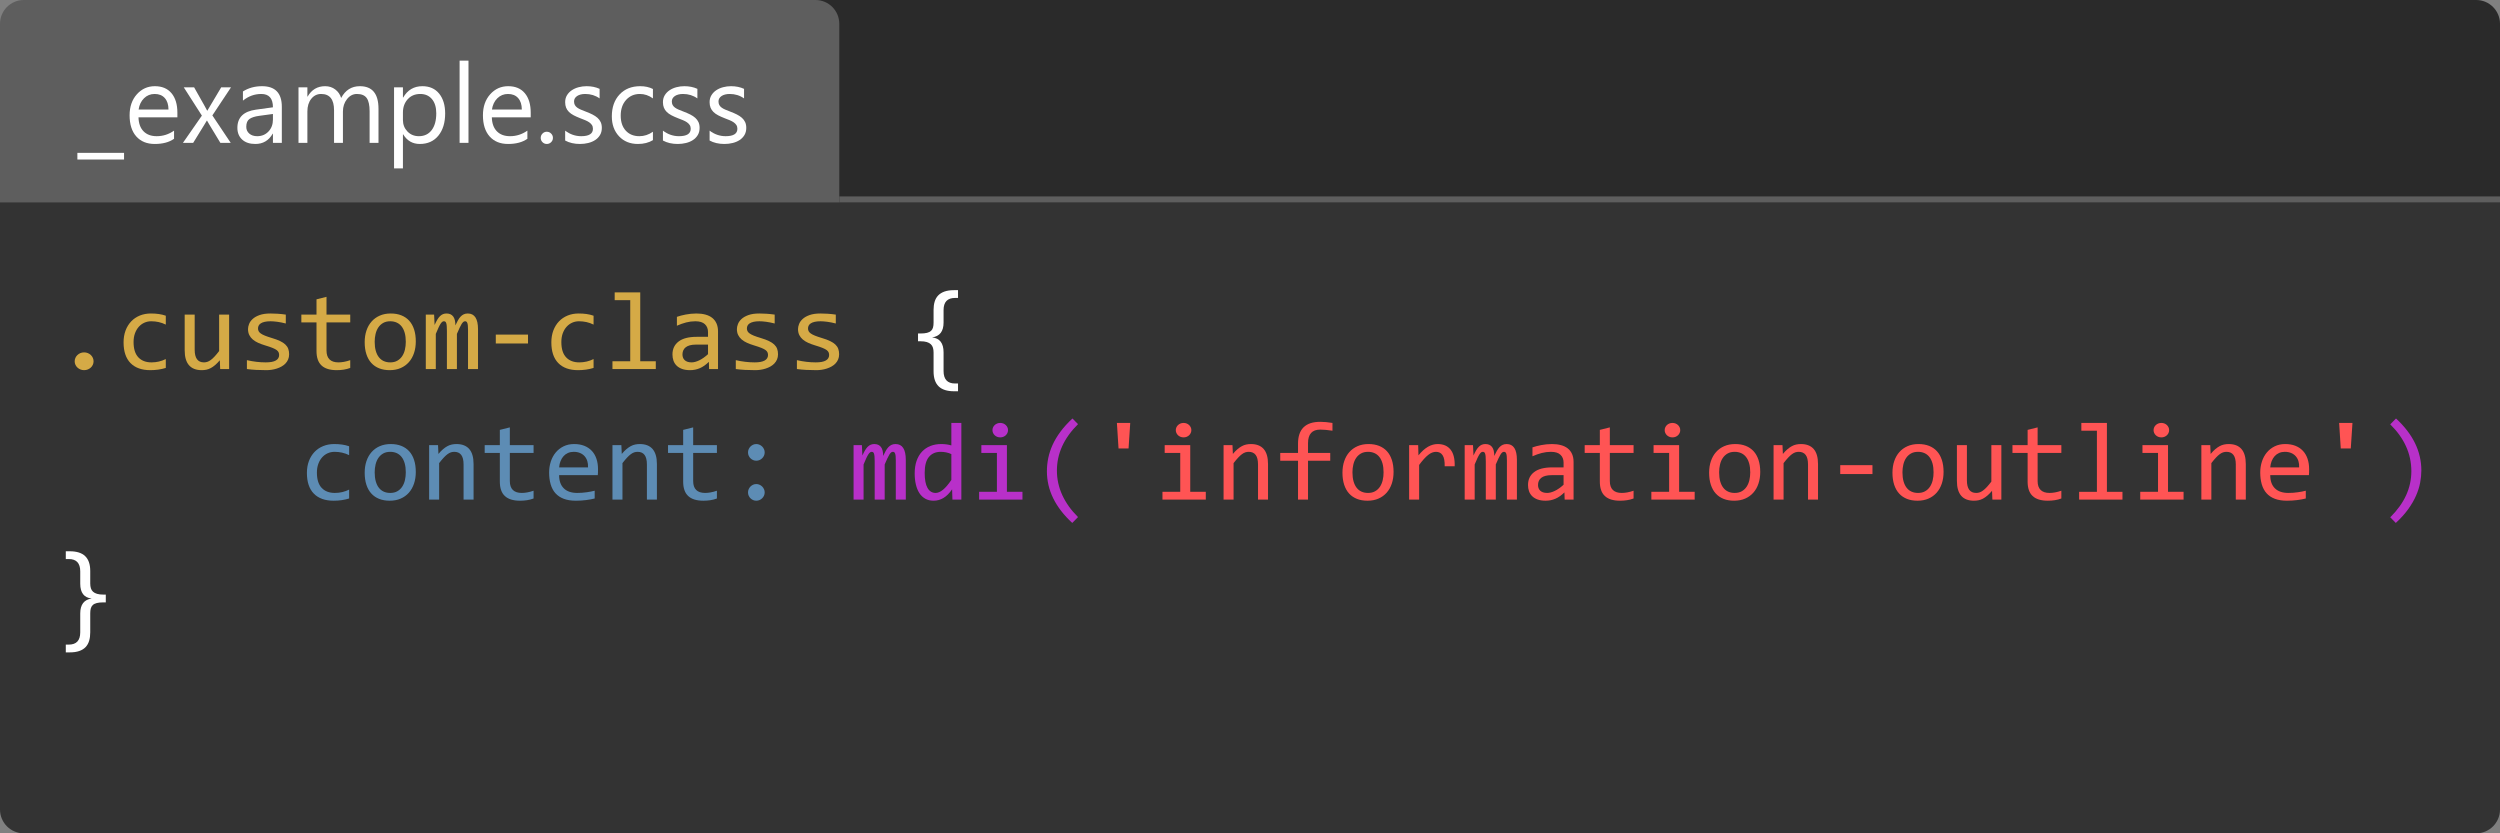﻿<?xml version="1.0" encoding="utf-8"?>
<!DOCTYPE svg PUBLIC "-//W3C//DTD SVG 1.1//EN" "http://www.w3.org/Graphics/SVG/1.1/DTD/svg11.dtd">
<svg xmlns="http://www.w3.org/2000/svg" xmlns:xlink="http://www.w3.org/1999/xlink" version="1.1" baseProfile="full" width="420" height="140" viewBox="0 0 420.00 140.00" enable-background="new 0 0 420.00 140.00" xml:space="preserve">
	<rect x="0" y="0" width="420.00" height="140.00" fill="#808080" stroke="none"/>
	<path fill="#2A2A2A" fill-opacity="1" stroke-width="0.2" stroke-linejoin="round" d="M 416,1.52588e-005C 418.209,1.52588e-005 420,1.791 420,4L 420,36L 132,36L 132,1.52588e-005L 416,1.52588e-005 Z "/>
	<path fill="#5E5E5E" fill-opacity="1" stroke-width="0.2" stroke-linejoin="round" d="M 4,-1.52588e-005L 137,1.52588e-005C 139.209,1.52588e-005 141,1.791 141,4L 141,40L 0,40L 0,4C 0,1.791 1.791,-1.52588e-005 4,-1.52588e-005 Z "/>
	<path fill="#333333" fill-opacity="1" stroke-width="0.2" stroke-linejoin="round" d="M 420,136C 420,138.209 418.209,140 416,140L 4,140C 1.791,140 0,138.209 0,136L 0,34L 420,34L 420,136 Z "/>
	<g>
		<path fill="#D5AA46" fill-opacity="1" stroke-width="0.2" stroke-linejoin="round" d="M 14.133,59.2C 14.349,59.2 14.554,59.239 14.749,59.317C 14.943,59.394 15.112,59.502 15.256,59.639C 15.4,59.776 15.513,59.936 15.596,60.119C 15.679,60.301 15.72,60.498 15.72,60.708C 15.72,60.91 15.679,61.101 15.596,61.281C 15.513,61.461 15.4,61.618 15.256,61.752C 15.112,61.886 14.943,61.992 14.749,62.07C 14.554,62.148 14.349,62.187 14.133,62.187C 13.91,62.187 13.703,62.148 13.512,62.07C 13.322,61.992 13.154,61.886 13.01,61.752C 12.867,61.618 12.753,61.461 12.671,61.281C 12.588,61.101 12.547,60.91 12.547,60.708C 12.547,60.498 12.588,60.301 12.671,60.119C 12.753,59.936 12.867,59.776 13.01,59.639C 13.154,59.502 13.322,59.394 13.512,59.317C 13.703,59.239 13.91,59.2 14.133,59.2 Z "/>
		<path fill="#D5AA46" fill-opacity="1" stroke-width="0.2" stroke-linejoin="round" d="M 27.853,61.813C 27.443,61.94 27.022,62.033 26.589,62.095C 26.156,62.156 25.71,62.187 25.249,62.187C 23.81,62.187 22.702,61.79 21.925,60.997C 21.148,60.203 20.76,59.044 20.76,57.52C 20.76,56.787 20.872,56.122 21.095,55.526C 21.319,54.931 21.634,54.42 22.039,53.995C 22.444,53.57 22.928,53.243 23.49,53.012C 24.052,52.782 24.672,52.667 25.351,52.667C 25.821,52.667 26.262,52.696 26.674,52.754C 27.085,52.812 27.478,52.908 27.853,53.04L 27.853,54.533C 27.462,54.339 27.064,54.197 26.657,54.108C 26.251,54.018 25.832,53.973 25.4,53.973C 24.996,53.973 24.615,54.053 24.257,54.212C 23.899,54.372 23.585,54.602 23.315,54.904C 23.045,55.205 22.831,55.572 22.675,56.003C 22.518,56.435 22.44,56.923 22.44,57.468C 22.44,58.609 22.706,59.463 23.239,60.03C 23.772,60.597 24.51,60.88 25.453,60.88C 25.881,60.88 26.294,60.833 26.694,60.74C 27.093,60.647 27.48,60.507 27.853,60.32L 27.853,61.813 Z "/>
		<path fill="#D5AA46" fill-opacity="1" stroke-width="0.2" stroke-linejoin="round" d="M 38.493,62L 36.988,62L 36.93,60.524C 36.656,60.845 36.395,61.111 36.148,61.323C 35.901,61.535 35.656,61.706 35.412,61.835C 35.168,61.965 34.922,62.055 34.674,62.108C 34.426,62.16 34.165,62.187 33.891,62.187C 32.946,62.187 32.232,61.91 31.75,61.355C 31.268,60.801 31.027,59.964 31.027,58.844L 31.027,52.853L 32.707,52.853L 32.707,58.757C 32.707,60.172 33.226,60.88 34.264,60.88C 34.455,60.88 34.641,60.851 34.823,60.792C 35.005,60.734 35.196,60.633 35.396,60.489C 35.596,60.345 35.811,60.151 36.04,59.906C 36.27,59.661 36.528,59.351 36.813,58.975L 36.813,52.853L 38.493,52.853L 38.493,62 Z "/>
		<path fill="#D5AA46" fill-opacity="1" stroke-width="0.2" stroke-linejoin="round" d="M 48.573,59.515C 48.573,59.838 48.518,60.127 48.408,60.384C 48.299,60.641 48.149,60.868 47.959,61.067C 47.77,61.265 47.55,61.434 47.299,61.574C 47.048,61.714 46.78,61.83 46.495,61.921C 46.21,62.013 45.918,62.08 45.619,62.123C 45.319,62.165 45.026,62.187 44.738,62.187C 44.114,62.187 43.54,62.172 43.017,62.143C 42.494,62.114 41.982,62.066 41.48,62L 41.48,60.507C 42.015,60.629 42.547,60.722 43.077,60.785C 43.607,60.848 44.133,60.88 44.656,60.88C 45.416,60.88 45.979,60.773 46.345,60.559C 46.711,60.345 46.893,60.04 46.893,59.643C 46.893,59.478 46.865,59.33 46.807,59.199C 46.75,59.067 46.646,58.942 46.497,58.824C 46.347,58.705 46.114,58.582 45.798,58.453C 45.482,58.325 45.051,58.178 44.505,58.013C 44.096,57.89 43.719,57.751 43.374,57.596C 43.029,57.44 42.73,57.256 42.477,57.043C 42.225,56.83 42.026,56.58 41.883,56.294C 41.739,56.007 41.667,55.668 41.667,55.277C 41.667,55.02 41.726,54.739 41.845,54.434C 41.963,54.129 42.166,53.845 42.453,53.583C 42.739,53.32 43.127,53.102 43.615,52.928C 44.103,52.754 44.713,52.667 45.444,52.667C 45.803,52.667 46.203,52.681 46.641,52.709C 47.08,52.737 47.537,52.785 48.013,52.853L 48.013,54.347C 47.519,54.218 47.051,54.124 46.608,54.064C 46.164,54.004 45.779,53.973 45.453,53.973C 45.062,53.973 44.732,54.004 44.464,54.067C 44.195,54.129 43.978,54.214 43.812,54.323C 43.646,54.432 43.526,54.56 43.455,54.705C 43.383,54.851 43.347,55.008 43.347,55.175C 43.347,55.34 43.378,55.49 43.441,55.624C 43.505,55.758 43.621,55.888 43.791,56.012C 43.962,56.136 44.199,56.261 44.505,56.387C 44.81,56.512 45.209,56.648 45.7,56.794C 46.233,56.953 46.682,57.12 47.047,57.294C 47.411,57.468 47.707,57.662 47.935,57.876C 48.162,58.09 48.325,58.331 48.425,58.599C 48.524,58.867 48.573,59.173 48.573,59.515 Z "/>
		<path fill="#D5AA46" fill-opacity="1" stroke-width="0.2" stroke-linejoin="round" d="M 58.84,61.813C 58.484,61.947 58.116,62.043 57.735,62.101C 57.353,62.158 56.967,62.187 56.574,62.187C 55.43,62.187 54.578,61.924 54.016,61.399C 53.454,60.874 53.173,60.069 53.173,58.984L 53.173,54.16L 50.627,54.16L 50.627,52.853L 53.173,52.853L 53.173,50.287L 54.853,49.867L 54.853,52.853L 58.84,52.853L 58.84,54.16L 54.853,54.16L 54.853,58.888C 54.853,59.555 55.023,60.054 55.362,60.384C 55.701,60.715 56.2,60.88 56.86,60.88C 57.144,60.88 57.453,60.85 57.788,60.79C 58.124,60.729 58.474,60.635 58.84,60.507L 58.84,61.813 Z "/>
		<path fill="#D5AA46" fill-opacity="1" stroke-width="0.2" stroke-linejoin="round" d="M 69.853,57.354C 69.853,58.067 69.753,58.722 69.553,59.317C 69.353,59.912 69.064,60.421 68.687,60.845C 68.309,61.269 67.85,61.599 67.31,61.834C 66.769,62.069 66.156,62.187 65.47,62.187C 64.812,62.187 64.224,62.085 63.705,61.88C 63.186,61.676 62.745,61.376 62.384,60.979C 62.022,60.583 61.745,60.091 61.554,59.505C 61.362,58.919 61.267,58.244 61.267,57.482C 61.267,56.769 61.367,56.117 61.567,55.528C 61.767,54.939 62.056,54.432 62.433,54.008C 62.81,53.584 63.269,53.255 63.81,53.02C 64.35,52.784 64.964,52.667 65.65,52.667C 66.308,52.667 66.896,52.769 67.415,52.973C 67.934,53.177 68.375,53.476 68.736,53.87C 69.098,54.264 69.374,54.754 69.566,55.34C 69.758,55.926 69.853,56.597 69.853,57.354 Z M 68.173,57.421C 68.173,56.847 68.113,56.346 67.991,55.916C 67.87,55.486 67.695,55.127 67.469,54.84C 67.242,54.552 66.967,54.336 66.644,54.191C 66.32,54.046 65.959,53.973 65.56,53.973C 65.095,53.973 64.698,54.068 64.368,54.256C 64.039,54.445 63.769,54.697 63.558,55.012C 63.347,55.327 63.192,55.693 63.094,56.11C 62.996,56.527 62.947,56.964 62.947,57.421C 62.947,57.996 63.007,58.501 63.129,58.933C 63.251,59.366 63.425,59.726 63.651,60.014C 63.878,60.301 64.151,60.518 64.472,60.663C 64.793,60.808 65.156,60.88 65.56,60.88C 66.025,60.88 66.422,60.786 66.751,60.597C 67.081,60.408 67.351,60.157 67.562,59.842C 67.773,59.527 67.928,59.161 68.026,58.743C 68.124,58.327 68.173,57.886 68.173,57.421 Z "/>
		<path fill="#D5AA46" fill-opacity="1" stroke-width="0.2" stroke-linejoin="round" d="M 78.627,62L 78.627,55.403C 78.627,55.115 78.617,54.879 78.599,54.697C 78.581,54.514 78.551,54.369 78.511,54.262C 78.472,54.155 78.421,54.08 78.36,54.038C 78.299,53.995 78.222,53.973 78.131,53.973C 78.026,53.973 77.928,54.01 77.838,54.083C 77.747,54.156 77.65,54.275 77.546,54.44C 77.442,54.605 77.328,54.824 77.203,55.095C 77.079,55.366 76.931,55.7 76.76,56.097L 76.76,62L 75.08,62L 75.08,55.575C 75.08,55.24 75.071,54.969 75.052,54.761C 75.034,54.553 75.005,54.391 74.965,54.275C 74.925,54.16 74.873,54.08 74.809,54.038C 74.745,53.995 74.667,53.973 74.575,53.973C 74.48,53.973 74.39,54.004 74.304,54.065C 74.219,54.127 74.123,54.236 74.018,54.395C 73.913,54.553 73.797,54.77 73.67,55.044C 73.542,55.318 73.39,55.669 73.213,56.097L 73.213,62L 71.533,62L 71.533,52.853L 72.93,52.853L 73.015,54.595C 73.171,54.245 73.322,53.947 73.47,53.701C 73.618,53.455 73.77,53.256 73.927,53.106C 74.083,52.955 74.25,52.844 74.427,52.773C 74.604,52.702 74.801,52.667 75.019,52.667C 75.505,52.667 75.874,52.83 76.127,53.155C 76.38,53.481 76.506,53.985 76.506,54.667C 76.652,54.349 76.794,54.065 76.933,53.816C 77.073,53.567 77.222,53.358 77.383,53.189C 77.543,53.02 77.721,52.89 77.915,52.801C 78.109,52.711 78.334,52.667 78.589,52.667C 79.734,52.667 80.307,53.552 80.307,55.324L 80.307,62L 78.627,62 Z "/>
		<rect x="83.293" y="56.213" fill="#D5AA46" fill-opacity="1" stroke-width="0.2" stroke-linejoin="round" width="5.413" height="1.493"/>
		<path fill="#D5AA46" fill-opacity="1" stroke-width="0.2" stroke-linejoin="round" d="M 99.72,61.813C 99.31,61.94 98.888,62.033 98.456,62.095C 98.023,62.156 97.576,62.187 97.115,62.187C 95.677,62.187 94.569,61.79 93.792,60.997C 93.015,60.203 92.627,59.044 92.627,57.52C 92.627,56.787 92.739,56.122 92.962,55.526C 93.186,54.931 93.5,54.42 93.906,53.995C 94.311,53.57 94.795,53.243 95.357,53.012C 95.919,52.782 96.539,52.667 97.218,52.667C 97.688,52.667 98.129,52.696 98.54,52.754C 98.951,52.812 99.345,52.908 99.72,53.04L 99.72,54.533C 99.329,54.339 98.93,54.197 98.524,54.108C 98.118,54.018 97.699,53.973 97.267,53.973C 96.863,53.973 96.481,54.053 96.124,54.212C 95.766,54.372 95.452,54.602 95.182,54.904C 94.911,55.205 94.698,55.572 94.541,56.003C 94.385,56.435 94.307,56.923 94.307,57.468C 94.307,58.609 94.573,59.463 95.106,60.03C 95.639,60.597 96.376,60.88 97.32,60.88C 97.747,60.88 98.161,60.833 98.561,60.74C 98.96,60.647 99.347,60.507 99.72,60.32L 99.72,61.813 Z "/>
		<path fill="#D5AA46" fill-opacity="1" stroke-width="0.2" stroke-linejoin="round" d="M 105.88,50.427L 103.267,50.427L 103.267,49.12L 107.56,49.12L 107.56,60.693L 110.173,60.693L 110.173,62L 102.893,62L 102.893,60.693L 105.88,60.693L 105.88,50.427 Z "/>
		<path fill="#D5AA46" fill-opacity="1" stroke-width="0.2" stroke-linejoin="round" d="M 119.127,62L 119.09,60.787C 118.59,61.281 118.082,61.637 117.566,61.857C 117.049,62.077 116.507,62.187 115.94,62.187C 115.415,62.187 114.966,62.119 114.594,61.984C 114.221,61.849 113.914,61.663 113.673,61.427C 113.432,61.191 113.255,60.913 113.142,60.593C 113.03,60.273 112.973,59.926 112.973,59.553C 112.973,58.625 113.317,57.899 114.003,57.374C 114.689,56.849 115.703,56.587 117.045,56.587L 118.947,56.587L 118.947,55.776C 118.947,55.231 118.772,54.795 118.423,54.466C 118.074,54.138 117.541,53.973 116.823,53.973C 116.304,53.973 115.792,54.038 115.286,54.167C 114.781,54.297 114.259,54.481 113.72,54.72L 113.72,53.227C 113.924,53.157 114.152,53.088 114.402,53.021C 114.653,52.954 114.918,52.894 115.196,52.842C 115.474,52.789 115.765,52.747 116.068,52.715C 116.371,52.683 116.677,52.667 116.987,52.667C 117.551,52.667 118.059,52.727 118.511,52.849C 118.963,52.971 119.345,53.156 119.657,53.406C 119.969,53.656 120.209,53.969 120.376,54.347C 120.543,54.724 120.627,55.168 120.627,55.68L 120.627,62L 119.127,62 Z M 118.947,57.893L 116.922,57.893C 116.526,57.893 116.184,57.933 115.897,58.011C 115.61,58.09 115.376,58.202 115.193,58.347C 115.01,58.492 114.875,58.665 114.786,58.867C 114.698,59.07 114.653,59.297 114.653,59.55C 114.653,59.725 114.681,59.892 114.735,60.052C 114.789,60.211 114.878,60.353 115,60.477C 115.123,60.602 115.282,60.7 115.477,60.772C 115.673,60.844 115.91,60.88 116.19,60.88C 116.558,60.88 116.978,60.77 117.45,60.549C 117.923,60.328 118.422,59.98 118.947,59.503L 118.947,57.893 Z "/>
		<path fill="#D5AA46" fill-opacity="1" stroke-width="0.2" stroke-linejoin="round" d="M 130.707,59.515C 130.707,59.838 130.652,60.127 130.542,60.384C 130.432,60.641 130.282,60.868 130.093,61.067C 129.903,61.265 129.683,61.434 129.432,61.574C 129.181,61.714 128.913,61.83 128.629,61.921C 128.344,62.013 128.052,62.08 127.752,62.123C 127.453,62.165 127.159,62.187 126.871,62.187C 126.247,62.187 125.673,62.172 125.15,62.143C 124.627,62.114 124.115,62.066 123.613,62L 123.613,60.507C 124.148,60.629 124.68,60.722 125.21,60.785C 125.74,60.848 126.267,60.88 126.79,60.88C 127.55,60.88 128.113,60.773 128.478,60.559C 128.844,60.345 129.027,60.04 129.027,59.643C 129.027,59.478 128.998,59.33 128.941,59.199C 128.883,59.067 128.78,58.942 128.63,58.824C 128.48,58.705 128.247,58.582 127.931,58.453C 127.615,58.325 127.184,58.178 126.638,58.013C 126.23,57.89 125.853,57.751 125.508,57.596C 125.163,57.44 124.864,57.256 124.611,57.043C 124.358,56.83 124.16,56.58 124.016,56.294C 123.872,56.007 123.8,55.668 123.8,55.277C 123.8,55.02 123.859,54.739 123.978,54.434C 124.097,54.129 124.299,53.845 124.586,53.583C 124.873,53.32 125.26,53.102 125.748,52.928C 126.236,52.754 126.846,52.667 127.577,52.667C 127.937,52.667 128.336,52.681 128.774,52.709C 129.213,52.737 129.67,52.785 130.147,52.853L 130.147,54.347C 129.653,54.218 129.184,54.124 128.741,54.064C 128.297,54.004 127.912,53.973 127.586,53.973C 127.195,53.973 126.865,54.004 126.597,54.067C 126.329,54.129 126.111,54.214 125.945,54.323C 125.779,54.432 125.66,54.56 125.588,54.705C 125.516,54.851 125.48,55.008 125.48,55.175C 125.48,55.34 125.512,55.49 125.575,55.624C 125.638,55.758 125.755,55.888 125.925,56.012C 126.095,56.136 126.333,56.261 126.638,56.387C 126.943,56.512 127.342,56.648 127.834,56.794C 128.367,56.953 128.815,57.12 129.18,57.294C 129.544,57.468 129.84,57.662 130.068,57.876C 130.295,58.09 130.459,58.331 130.558,58.599C 130.657,58.867 130.707,59.173 130.707,59.515 Z "/>
		<path fill="#D5AA46" fill-opacity="1" stroke-width="0.2" stroke-linejoin="round" d="M 140.973,59.515C 140.973,59.838 140.918,60.127 140.809,60.384C 140.699,60.641 140.549,60.868 140.359,61.067C 140.17,61.265 139.95,61.434 139.699,61.574C 139.448,61.714 139.18,61.83 138.895,61.921C 138.61,62.013 138.318,62.08 138.019,62.123C 137.719,62.165 137.426,62.187 137.138,62.187C 136.514,62.187 135.94,62.172 135.417,62.143C 134.894,62.114 134.382,62.066 133.88,62L 133.88,60.507C 134.415,60.629 134.947,60.722 135.477,60.785C 136.007,60.848 136.533,60.88 137.056,60.88C 137.817,60.88 138.379,60.773 138.745,60.559C 139.111,60.345 139.293,60.04 139.293,59.643C 139.293,59.478 139.265,59.33 139.207,59.199C 139.15,59.067 139.046,58.942 138.897,58.824C 138.747,58.705 138.514,58.582 138.198,58.453C 137.882,58.325 137.451,58.178 136.905,58.013C 136.496,57.89 136.119,57.751 135.774,57.596C 135.429,57.44 135.13,57.256 134.877,57.043C 134.625,56.83 134.426,56.58 134.282,56.294C 134.139,56.007 134.067,55.668 134.067,55.277C 134.067,55.02 134.126,54.739 134.245,54.434C 134.363,54.129 134.566,53.845 134.853,53.583C 135.139,53.32 135.527,53.102 136.015,52.928C 136.503,52.754 137.113,52.667 137.844,52.667C 138.203,52.667 138.603,52.681 139.041,52.709C 139.479,52.737 139.937,52.785 140.413,52.853L 140.413,54.347C 139.919,54.218 139.451,54.124 139.007,54.064C 138.564,54.004 138.179,53.973 137.852,53.973C 137.462,53.973 137.132,54.004 136.864,54.067C 136.595,54.129 136.378,54.214 136.212,54.323C 136.046,54.432 135.926,54.56 135.855,54.705C 135.783,54.851 135.747,55.008 135.747,55.175C 135.747,55.34 135.778,55.49 135.841,55.624C 135.905,55.758 136.021,55.888 136.191,56.012C 136.362,56.136 136.599,56.261 136.905,56.387C 137.21,56.512 137.608,56.648 138.1,56.794C 138.633,56.953 139.082,57.12 139.446,57.294C 139.811,57.468 140.107,57.662 140.335,57.876C 140.562,58.09 140.725,58.331 140.825,58.599C 140.924,58.867 140.973,59.173 140.973,59.515 Z "/>
		<path fill="#FFFFFF" fill-opacity="1" stroke-width="0.2" stroke-linejoin="round" d="M 160.947,65.733L 160.279,65.733C 159.118,65.733 158.255,65.457 157.689,64.903C 157.123,64.35 156.84,63.511 156.84,62.385L 156.84,59.232C 156.84,58.933 156.806,58.665 156.738,58.43C 156.67,58.195 156.55,57.996 156.379,57.834C 156.208,57.671 155.981,57.547 155.697,57.462C 155.413,57.376 155.057,57.333 154.629,57.333L 154.227,57.333L 154.227,56.027L 154.629,56.027C 155.082,56.027 155.452,55.99 155.739,55.917C 156.026,55.844 156.25,55.734 156.411,55.586C 156.573,55.438 156.684,55.25 156.747,55.02C 156.809,54.791 156.84,54.519 156.84,54.204L 156.84,52.057C 156.84,51.548 156.9,51.089 157.021,50.682C 157.141,50.275 157.338,49.927 157.611,49.641C 157.885,49.354 158.239,49.133 158.676,48.978C 159.113,48.824 159.647,48.747 160.279,48.747L 160.947,48.747L 160.947,50.053L 160.454,50.053C 159.165,50.053 158.52,50.732 158.52,52.089L 158.52,54.198C 158.52,55.67 157.878,56.499 156.595,56.686C 157.878,56.814 158.52,57.651 158.52,59.197L 158.52,62.33C 158.52,63.728 159.164,64.427 160.451,64.427L 160.947,64.427L 160.947,65.733 Z "/>
		<path fill="#5D8CB4" fill-opacity="1" stroke-width="0.2" stroke-linejoin="round" d="M 58.653,83.747C 58.243,83.873 57.822,83.967 57.389,84.028C 56.956,84.089 56.51,84.12 56.049,84.12C 54.61,84.12 53.502,83.723 52.725,82.93C 51.948,82.137 51.56,80.978 51.56,79.453C 51.56,78.72 51.672,78.056 51.895,77.46C 52.119,76.864 52.434,76.353 52.839,75.928C 53.244,75.504 53.728,75.176 54.29,74.946C 54.852,74.715 55.472,74.6 56.151,74.6C 56.621,74.6 57.062,74.629 57.474,74.688C 57.885,74.746 58.278,74.841 58.653,74.973L 58.653,76.467C 58.263,76.272 57.864,76.13 57.458,76.041C 57.051,75.951 56.632,75.907 56.2,75.907C 55.796,75.907 55.415,75.986 55.057,76.146C 54.699,76.305 54.385,76.536 54.115,76.837C 53.845,77.138 53.631,77.505 53.475,77.937C 53.318,78.368 53.24,78.856 53.24,79.401C 53.24,80.542 53.506,81.396 54.039,81.963C 54.572,82.53 55.31,82.813 56.253,82.813C 56.681,82.813 57.094,82.767 57.494,82.673C 57.894,82.58 58.28,82.44 58.653,82.253L 58.653,83.747 Z "/>
		<path fill="#5D8CB4" fill-opacity="1" stroke-width="0.2" stroke-linejoin="round" d="M 69.853,79.287C 69.853,80.001 69.753,80.655 69.553,81.25C 69.353,81.845 69.064,82.354 68.687,82.778C 68.309,83.202 67.85,83.532 67.31,83.767C 66.769,84.002 66.156,84.12 65.47,84.12C 64.812,84.12 64.224,84.018 63.705,83.814C 63.186,83.61 62.745,83.309 62.384,82.912C 62.022,82.516 61.745,82.024 61.554,81.438C 61.362,80.852 61.267,80.178 61.267,79.415C 61.267,78.702 61.367,78.05 61.567,77.461C 61.767,76.872 62.056,76.366 62.433,75.942C 62.81,75.518 63.269,75.188 63.81,74.953C 64.35,74.718 64.964,74.6 65.65,74.6C 66.308,74.6 66.896,74.702 67.415,74.906C 67.934,75.11 68.375,75.409 68.736,75.803C 69.098,76.197 69.374,76.687 69.566,77.273C 69.757,77.859 69.853,78.531 69.853,79.287 Z M 68.173,79.354C 68.173,78.781 68.112,78.279 67.991,77.849C 67.87,77.419 67.695,77.061 67.469,76.773C 67.242,76.485 66.967,76.269 66.644,76.124C 66.32,75.979 65.959,75.907 65.56,75.907C 65.095,75.907 64.698,76.001 64.368,76.19C 64.039,76.378 63.769,76.63 63.558,76.945C 63.347,77.26 63.192,77.626 63.094,78.043C 62.996,78.46 62.947,78.897 62.947,79.354C 62.947,79.93 63.007,80.434 63.129,80.867C 63.251,81.299 63.425,81.659 63.651,81.947C 63.877,82.235 64.151,82.451 64.472,82.596C 64.793,82.741 65.156,82.813 65.56,82.813C 66.025,82.813 66.422,82.719 66.751,82.53C 67.081,82.342 67.351,82.09 67.562,81.775C 67.773,81.46 67.928,81.094 68.026,80.677C 68.124,80.26 68.173,79.819 68.173,79.354 Z "/>
		<path fill="#5D8CB4" fill-opacity="1" stroke-width="0.2" stroke-linejoin="round" d="M 72.093,74.787L 73.59,74.787L 73.657,76.263C 73.925,75.942 74.184,75.675 74.434,75.463C 74.684,75.251 74.929,75.081 75.17,74.951C 75.412,74.822 75.657,74.731 75.908,74.679C 76.159,74.626 76.419,74.6 76.687,74.6C 77.632,74.6 78.347,74.879 78.832,75.436C 79.317,75.993 79.56,76.831 79.56,77.951L 79.56,83.933L 77.88,83.933L 77.88,78.033C 77.88,77.31 77.749,76.774 77.486,76.427C 77.224,76.08 76.833,75.907 76.314,75.907C 76.123,75.907 75.937,75.936 75.755,75.994C 75.573,76.052 75.384,76.154 75.186,76.297C 74.989,76.441 74.776,76.636 74.546,76.882C 74.317,77.128 74.059,77.435 73.773,77.802L 73.773,83.933L 72.093,83.933L 72.093,74.787 Z "/>
		<path fill="#5D8CB4" fill-opacity="1" stroke-width="0.2" stroke-linejoin="round" d="M 89.64,83.747C 89.284,83.881 88.916,83.977 88.535,84.034C 88.153,84.091 87.766,84.12 87.374,84.12C 86.23,84.12 85.378,83.858 84.816,83.332C 84.254,82.808 83.973,82.002 83.973,80.918L 83.973,76.093L 81.427,76.093L 81.427,74.787L 83.973,74.787L 83.973,72.22L 85.653,71.8L 85.653,74.787L 89.64,74.787L 89.64,76.093L 85.653,76.093L 85.653,80.821C 85.653,81.488 85.823,81.987 86.162,82.317C 86.501,82.648 87,82.813 87.66,82.813C 87.943,82.813 88.253,82.783 88.588,82.723C 88.924,82.663 89.274,82.568 89.64,82.44L 89.64,83.747 Z "/>
		<path fill="#5D8CB4" fill-opacity="1" stroke-width="0.2" stroke-linejoin="round" d="M 100.467,78.838C 100.467,79.061 100.464,79.249 100.458,79.401C 100.452,79.552 100.442,79.694 100.429,79.827L 93.933,79.827C 93.933,80.787 94.195,81.525 94.718,82.04C 95.241,82.556 95.994,82.813 96.978,82.813C 97.247,82.813 97.514,82.803 97.782,82.783C 98.049,82.762 98.307,82.735 98.556,82.7C 98.805,82.665 99.044,82.626 99.272,82.583C 99.501,82.54 99.712,82.493 99.907,82.44L 99.907,83.747C 99.473,83.858 98.984,83.947 98.438,84.016C 97.893,84.085 97.327,84.12 96.742,84.12C 95.957,84.12 95.28,84.013 94.713,83.799C 94.147,83.585 93.682,83.276 93.319,82.87C 92.957,82.465 92.688,81.968 92.514,81.378C 92.34,80.789 92.253,80.122 92.253,79.377C 92.253,78.732 92.347,78.12 92.535,77.543C 92.722,76.965 92.996,76.459 93.356,76.023C 93.716,75.588 94.156,75.242 94.678,74.985C 95.201,74.728 95.793,74.6 96.456,74.6C 97.102,74.6 97.673,74.7 98.171,74.899C 98.669,75.098 99.088,75.381 99.43,75.748C 99.771,76.114 100.029,76.559 100.204,77.082C 100.379,77.605 100.467,78.19 100.467,78.838 Z M 98.787,78.52C 98.806,78.135 98.767,77.783 98.668,77.464C 98.57,77.145 98.418,76.871 98.212,76.64C 98.006,76.41 97.75,76.23 97.444,76.101C 97.137,75.971 96.782,75.907 96.377,75.907C 96.029,75.907 95.711,75.97 95.422,76.096C 95.133,76.223 94.885,76.401 94.677,76.632C 94.469,76.862 94.301,77.138 94.172,77.46C 94.044,77.782 93.964,78.135 93.933,78.52L 98.787,78.52 Z "/>
		<path fill="#5D8CB4" fill-opacity="1" stroke-width="0.2" stroke-linejoin="round" d="M 102.893,74.787L 104.39,74.787L 104.457,76.263C 104.725,75.942 104.984,75.675 105.234,75.463C 105.484,75.251 105.729,75.081 105.97,74.951C 106.211,74.822 106.457,74.731 106.708,74.679C 106.959,74.626 107.219,74.6 107.487,74.6C 108.432,74.6 109.147,74.879 109.632,75.436C 110.117,75.993 110.36,76.831 110.36,77.951L 110.36,83.933L 108.68,83.933L 108.68,78.033C 108.68,77.31 108.549,76.774 108.286,76.427C 108.024,76.08 107.633,75.907 107.114,75.907C 106.923,75.907 106.737,75.936 106.555,75.994C 106.373,76.052 106.184,76.154 105.986,76.297C 105.789,76.441 105.576,76.636 105.346,76.882C 105.117,77.128 104.859,77.435 104.573,77.802L 104.573,83.933L 102.893,83.933L 102.893,74.787 Z "/>
		<path fill="#5D8CB4" fill-opacity="1" stroke-width="0.2" stroke-linejoin="round" d="M 120.44,83.747C 120.084,83.881 119.716,83.977 119.335,84.034C 118.953,84.091 118.566,84.12 118.174,84.12C 117.03,84.12 116.178,83.858 115.616,83.332C 115.054,82.808 114.773,82.002 114.773,80.918L 114.773,76.093L 112.227,76.093L 112.227,74.787L 114.773,74.787L 114.773,72.22L 116.453,71.8L 116.453,74.787L 120.44,74.787L 120.44,76.093L 116.453,76.093L 116.453,80.821C 116.453,81.488 116.623,81.987 116.962,82.317C 117.301,82.648 117.8,82.813 118.46,82.813C 118.743,82.813 119.053,82.783 119.388,82.723C 119.724,82.663 120.074,82.568 120.44,82.44L 120.44,83.747 Z "/>
		<path fill="#5D8CB4" fill-opacity="1" stroke-width="0.2" stroke-linejoin="round" d="M 127.061,74.6C 127.249,74.6 127.429,74.638 127.599,74.714C 127.769,74.79 127.918,74.892 128.047,75.02C 128.175,75.148 128.277,75.298 128.353,75.468C 128.429,75.638 128.467,75.817 128.467,76.006C 128.467,76.2 128.429,76.381 128.353,76.548C 128.277,76.716 128.175,76.863 128.047,76.99C 127.918,77.118 127.769,77.218 127.599,77.291C 127.429,77.364 127.249,77.4 127.061,77.4C 126.866,77.4 126.686,77.364 126.518,77.291C 126.351,77.218 126.204,77.118 126.076,76.99C 125.949,76.863 125.849,76.716 125.776,76.548C 125.703,76.381 125.667,76.2 125.667,76.006C 125.667,75.817 125.703,75.638 125.776,75.468C 125.849,75.298 125.949,75.148 126.076,75.02C 126.204,74.892 126.351,74.79 126.518,74.714C 126.686,74.638 126.866,74.6 127.061,74.6 Z M 127.061,81.32C 127.249,81.32 127.429,81.358 127.599,81.434C 127.769,81.51 127.918,81.612 128.047,81.74C 128.175,81.868 128.277,82.018 128.353,82.188C 128.429,82.358 128.467,82.537 128.467,82.726C 128.467,82.92 128.429,83.101 128.353,83.268C 128.277,83.436 128.175,83.583 128.047,83.71C 127.918,83.838 127.769,83.938 127.599,84.011C 127.429,84.084 127.249,84.12 127.061,84.12C 126.866,84.12 126.686,84.084 126.518,84.011C 126.351,83.938 126.204,83.838 126.076,83.71C 125.949,83.583 125.849,83.436 125.776,83.268C 125.703,83.101 125.667,82.92 125.667,82.726C 125.667,82.537 125.703,82.358 125.776,82.188C 125.849,82.018 125.949,81.868 126.076,81.74C 126.204,81.612 126.351,81.51 126.518,81.434C 126.686,81.358 126.866,81.32 127.061,81.32 Z "/>
		<path fill="#B830C9" fill-opacity="1" stroke-width="0.2" stroke-linejoin="round" d="M 150.493,83.933L 150.493,77.336C 150.493,77.048 150.484,76.813 150.466,76.63C 150.447,76.447 150.418,76.302 150.378,76.195C 150.338,76.088 150.288,76.014 150.226,75.971C 150.165,75.928 150.089,75.907 149.997,75.907C 149.892,75.907 149.795,75.943 149.704,76.016C 149.614,76.089 149.517,76.208 149.413,76.373C 149.309,76.539 149.194,76.757 149.07,77.028C 148.945,77.299 148.798,77.633 148.627,78.03L 148.627,83.933L 146.947,83.933L 146.947,77.508C 146.947,77.174 146.937,76.902 146.919,76.694C 146.9,76.486 146.871,76.324 146.831,76.209C 146.792,76.093 146.74,76.014 146.675,75.971C 146.611,75.928 146.533,75.907 146.442,75.907C 146.347,75.907 146.256,75.937 146.171,75.999C 146.085,76.06 145.99,76.17 145.885,76.328C 145.78,76.487 145.664,76.703 145.536,76.977C 145.409,77.251 145.257,77.602 145.08,78.03L 145.08,83.933L 143.4,83.933L 143.4,74.787L 144.797,74.787L 144.882,76.528C 145.037,76.178 145.189,75.88 145.337,75.634C 145.484,75.388 145.637,75.19 145.793,75.039C 145.95,74.888 146.116,74.777 146.293,74.707C 146.47,74.635 146.668,74.6 146.885,74.6C 147.371,74.6 147.741,74.763 147.994,75.088C 148.246,75.414 148.373,75.918 148.373,76.601C 148.519,76.282 148.661,75.998 148.8,75.749C 148.939,75.5 149.089,75.291 149.249,75.122C 149.41,74.953 149.587,74.824 149.782,74.734C 149.976,74.645 150.201,74.6 150.455,74.6C 151.601,74.6 152.173,75.486 152.173,77.257L 152.173,83.933L 150.493,83.933 Z "/>
		<path fill="#B830C9" fill-opacity="1" stroke-width="0.2" stroke-linejoin="round" d="M 153.667,79.526C 153.667,78.741 153.773,78.043 153.985,77.432C 154.196,76.822 154.498,76.306 154.89,75.885C 155.282,75.464 155.752,75.144 156.3,74.927C 156.849,74.709 157.46,74.6 158.135,74.6C 158.425,74.6 158.711,74.618 158.994,74.655C 159.277,74.692 159.554,74.751 159.827,74.83L 159.827,71.053L 161.507,71.053L 161.507,83.933L 160.01,83.933L 159.955,82.204C 159.512,82.855 159.032,83.337 158.516,83.65C 157.999,83.963 157.441,84.12 156.84,84.12C 156.317,84.12 155.856,84.01 155.457,83.789C 155.059,83.568 154.728,83.257 154.464,82.854C 154.201,82.452 154.002,81.968 153.868,81.403C 153.734,80.838 153.667,80.213 153.667,79.526 Z M 155.347,79.448C 155.347,80.579 155.507,81.423 155.826,81.979C 156.146,82.535 156.6,82.813 157.187,82.813C 157.582,82.813 157.999,82.63 158.44,82.263C 158.88,81.897 159.342,81.353 159.827,80.632L 159.827,76.289C 159.57,76.164 159.286,76.07 158.975,76.004C 158.664,75.939 158.356,75.907 158.05,75.907C 157.199,75.907 156.535,76.192 156.06,76.764C 155.584,77.336 155.347,78.23 155.347,79.448 Z "/>
		<path fill="#B830C9" fill-opacity="1" stroke-width="0.2" stroke-linejoin="round" d="M 167.48,76.093L 164.867,76.093L 164.867,74.787L 169.16,74.787L 169.16,82.627L 171.773,82.627L 171.773,83.933L 164.493,83.933L 164.493,82.627L 167.48,82.627L 167.48,76.093 Z M 168.04,71.053C 168.225,71.053 168.396,71.084 168.555,71.147C 168.713,71.209 168.851,71.296 168.969,71.408C 169.087,71.519 169.179,71.648 169.246,71.793C 169.313,71.938 169.347,72.096 169.347,72.267C 169.347,72.432 169.313,72.588 169.246,72.736C 169.179,72.884 169.087,73.014 168.969,73.126C 168.851,73.237 168.713,73.324 168.555,73.387C 168.396,73.449 168.225,73.48 168.04,73.48C 167.855,73.48 167.684,73.449 167.525,73.387C 167.367,73.324 167.229,73.237 167.111,73.126C 166.993,73.014 166.901,72.884 166.834,72.736C 166.767,72.588 166.733,72.432 166.733,72.267C 166.733,72.096 166.767,71.938 166.834,71.793C 166.901,71.648 166.993,71.519 167.111,71.408C 167.229,71.296 167.367,71.209 167.525,71.147C 167.684,71.084 167.855,71.053 168.04,71.053 Z "/>
		<path fill="#B830C9" fill-opacity="1" stroke-width="0.2" stroke-linejoin="round" d="M 180.138,87.853C 177.299,85.236 175.88,82.344 175.88,79.176C 175.88,78.435 175.955,77.696 176.106,76.957C 176.257,76.218 176.5,75.478 176.835,74.737C 177.171,73.996 177.614,73.255 178.165,72.513C 178.716,71.771 179.386,71.036 180.173,70.307L 181.107,71.255C 178.742,73.602 177.56,76.202 177.56,79.057C 177.56,80.478 177.858,81.844 178.455,83.156C 179.052,84.468 179.936,85.706 181.107,86.87L 180.138,87.853 Z "/>
		<path fill="#FF5454" fill-opacity="1" stroke-width="0.2" stroke-linejoin="round" d="M 189.88,71.053L 189.597,75.347L 187.914,75.347L 187.64,71.053L 189.88,71.053 Z "/>
		<path fill="#FF5454" fill-opacity="1" stroke-width="0.2" stroke-linejoin="round" d="M 198.28,76.093L 195.667,76.093L 195.667,74.787L 199.96,74.787L 199.96,82.627L 202.573,82.627L 202.573,83.933L 195.293,83.933L 195.293,82.627L 198.28,82.627L 198.28,76.093 Z M 198.84,71.053C 199.025,71.053 199.196,71.084 199.355,71.147C 199.513,71.209 199.651,71.296 199.769,71.408C 199.886,71.519 199.979,71.648 200.046,71.793C 200.113,71.938 200.147,72.096 200.147,72.267C 200.147,72.432 200.113,72.588 200.046,72.736C 199.979,72.884 199.886,73.014 199.769,73.126C 199.651,73.237 199.513,73.324 199.355,73.387C 199.196,73.449 199.025,73.48 198.84,73.48C 198.655,73.48 198.484,73.449 198.325,73.387C 198.167,73.324 198.029,73.237 197.911,73.126C 197.793,73.014 197.701,72.884 197.634,72.736C 197.567,72.588 197.533,72.432 197.533,72.267C 197.533,72.096 197.567,71.938 197.634,71.793C 197.701,71.648 197.793,71.519 197.911,71.408C 198.029,71.296 198.167,71.209 198.325,71.147C 198.484,71.084 198.655,71.053 198.84,71.053 Z "/>
		<path fill="#FF5454" fill-opacity="1" stroke-width="0.2" stroke-linejoin="round" d="M 205.56,74.787L 207.056,74.787L 207.123,76.263C 207.392,75.942 207.651,75.675 207.901,75.463C 208.15,75.251 208.396,75.081 208.637,74.951C 208.878,74.822 209.124,74.731 209.375,74.679C 209.626,74.626 209.885,74.6 210.154,74.6C 211.099,74.6 211.814,74.879 212.299,75.436C 212.784,75.993 213.027,76.831 213.027,77.951L 213.027,83.933L 211.347,83.933L 211.347,78.033C 211.347,77.31 211.215,76.774 210.953,76.427C 210.69,76.08 210.299,75.907 209.78,75.907C 209.59,75.907 209.404,75.936 209.222,75.994C 209.04,76.052 208.85,76.154 208.653,76.297C 208.456,76.441 208.242,76.636 208.013,76.882C 207.783,77.128 207.526,77.435 207.24,77.802L 207.24,83.933L 205.56,83.933L 205.56,74.787 Z "/>
		<path fill="#FF5454" fill-opacity="1" stroke-width="0.2" stroke-linejoin="round" d="M 223.853,72.36C 223.056,72.236 222.371,72.173 221.797,72.173C 220.43,72.173 219.747,72.935 219.747,74.457L 219.747,76.093L 223.48,76.093L 223.48,77.4L 219.747,77.4L 219.747,83.933L 218.067,83.933L 218.067,77.4L 215.08,77.4L 215.08,76.093L 218.067,76.093L 218.067,74.547C 218.067,72.094 219.311,70.867 221.8,70.867C 222.418,70.867 223.103,70.929 223.853,71.053L 223.853,72.36 Z "/>
		<path fill="#FF5454" fill-opacity="1" stroke-width="0.2" stroke-linejoin="round" d="M 234.12,79.287C 234.12,80.001 234.02,80.655 233.82,81.25C 233.619,81.845 233.331,82.354 232.953,82.778C 232.576,83.202 232.117,83.532 231.577,83.767C 231.036,84.002 230.423,84.12 229.736,84.12C 229.079,84.12 228.491,84.018 227.972,83.814C 227.452,83.61 227.012,83.309 226.65,82.912C 226.289,82.516 226.012,82.024 225.821,81.438C 225.629,80.852 225.533,80.178 225.533,79.415C 225.533,78.702 225.633,78.05 225.834,77.461C 226.034,76.872 226.323,76.366 226.7,75.942C 227.077,75.518 227.536,75.188 228.077,74.953C 228.617,74.718 229.231,74.6 229.917,74.6C 230.574,74.6 231.162,74.702 231.682,74.906C 232.201,75.11 232.641,75.409 233.003,75.803C 233.365,76.197 233.641,76.687 233.833,77.273C 234.024,77.859 234.12,78.531 234.12,79.287 Z M 232.44,79.354C 232.44,78.781 232.379,78.279 232.258,77.849C 232.136,77.419 231.962,77.061 231.736,76.773C 231.509,76.485 231.234,76.269 230.91,76.124C 230.586,75.979 230.225,75.907 229.827,75.907C 229.362,75.907 228.965,76.001 228.635,76.19C 228.306,76.378 228.035,76.63 227.824,76.945C 227.613,77.26 227.459,77.626 227.361,78.043C 227.262,78.46 227.213,78.897 227.213,79.354C 227.213,79.93 227.274,80.434 227.396,80.867C 227.517,81.299 227.691,81.659 227.918,81.947C 228.144,82.235 228.418,82.451 228.739,82.596C 229.06,82.741 229.422,82.813 229.827,82.813C 230.291,82.813 230.688,82.719 231.018,82.53C 231.348,82.342 231.618,82.09 231.829,81.775C 232.04,81.46 232.194,81.094 232.293,80.677C 232.391,80.26 232.44,79.819 232.44,79.354 Z "/>
		<path fill="#FF5454" fill-opacity="1" stroke-width="0.2" stroke-linejoin="round" d="M 236.733,74.787L 238.253,74.787L 238.3,76.499C 238.846,75.832 239.385,75.349 239.915,75.049C 240.446,74.75 240.982,74.6 241.522,74.6C 242.481,74.6 243.207,74.913 243.701,75.541C 244.195,76.168 244.424,77.099 244.387,78.333L 242.707,78.333C 242.726,77.482 242.61,76.864 242.358,76.481C 242.106,76.098 241.738,75.907 241.254,75.907C 241.042,75.907 240.829,75.947 240.614,76.028C 240.399,76.108 240.178,76.238 239.952,76.416C 239.725,76.594 239.485,76.822 239.23,77.101C 238.975,77.38 238.703,77.717 238.413,78.112L 238.413,83.933L 236.733,83.933L 236.733,74.787 Z "/>
		<path fill="#FF5454" fill-opacity="1" stroke-width="0.2" stroke-linejoin="round" d="M 253.16,83.933L 253.16,77.336C 253.16,77.048 253.151,76.813 253.132,76.63C 253.114,76.447 253.085,76.302 253.045,76.195C 253.005,76.088 252.954,76.014 252.893,75.971C 252.832,75.928 252.756,75.907 252.664,75.907C 252.559,75.907 252.461,75.943 252.371,76.016C 252.281,76.089 252.183,76.208 252.079,76.373C 251.975,76.539 251.861,76.757 251.737,77.028C 251.612,77.299 251.464,77.633 251.293,78.03L 251.293,83.933L 249.613,83.933L 249.613,77.508C 249.613,77.174 249.604,76.902 249.586,76.694C 249.567,76.486 249.538,76.324 249.498,76.209C 249.458,76.093 249.406,76.014 249.342,75.971C 249.278,75.928 249.2,75.907 249.109,75.907C 249.013,75.907 248.923,75.937 248.837,75.999C 248.752,76.06 248.657,76.17 248.552,76.328C 248.447,76.487 248.33,76.703 248.203,76.977C 248.076,77.251 247.924,77.602 247.747,78.03L 247.747,83.933L 246.067,83.933L 246.067,74.787L 247.464,74.787L 247.548,76.528C 247.704,76.178 247.856,75.88 248.003,75.634C 248.151,75.388 248.303,75.19 248.46,75.039C 248.616,74.888 248.783,74.777 248.96,74.707C 249.137,74.635 249.334,74.6 249.552,74.6C 250.038,74.6 250.408,74.763 250.66,75.088C 250.913,75.414 251.04,75.918 251.04,76.601C 251.185,76.282 251.328,75.998 251.467,75.749C 251.606,75.5 251.756,75.291 251.916,75.122C 252.076,74.953 252.254,74.824 252.448,74.734C 252.643,74.645 252.867,74.6 253.122,74.6C 254.267,74.6 254.84,75.486 254.84,77.257L 254.84,83.933L 253.16,83.933 Z "/>
		<path fill="#FF5454" fill-opacity="1" stroke-width="0.2" stroke-linejoin="round" d="M 262.861,83.933L 262.823,82.72C 262.323,83.214 261.815,83.571 261.299,83.79C 260.783,84.01 260.241,84.12 259.673,84.12C 259.148,84.12 258.699,84.052 258.327,83.917C 257.954,83.782 257.648,83.597 257.407,83.36C 257.166,83.124 256.989,82.846 256.876,82.526C 256.763,82.206 256.707,81.86 256.707,81.486C 256.707,80.559 257.05,79.832 257.736,79.308C 258.423,78.782 259.437,78.52 260.778,78.52L 262.68,78.52L 262.68,77.709C 262.68,77.165 262.505,76.728 262.156,76.4C 261.807,76.071 261.274,75.907 260.557,75.907C 260.038,75.907 259.525,75.971 259.02,76.101C 258.514,76.23 257.992,76.414 257.453,76.653L 257.453,75.16C 257.658,75.09 257.885,75.022 258.136,74.954C 258.387,74.887 258.651,74.828 258.929,74.775C 259.207,74.722 259.498,74.68 259.801,74.648C 260.105,74.616 260.411,74.6 260.72,74.6C 261.284,74.6 261.792,74.661 262.244,74.782C 262.696,74.904 263.078,75.09 263.39,75.339C 263.702,75.589 263.942,75.903 264.109,76.28C 264.276,76.657 264.36,77.102 264.36,77.613L 264.36,83.933L 262.861,83.933 Z M 262.68,79.827L 260.656,79.827C 260.259,79.827 259.917,79.866 259.631,79.945C 259.344,80.023 259.109,80.135 258.926,80.28C 258.743,80.425 258.608,80.599 258.519,80.801C 258.431,81.003 258.387,81.231 258.387,81.483C 258.387,81.658 258.414,81.826 258.468,81.985C 258.523,82.144 258.611,82.286 258.734,82.411C 258.856,82.535 259.015,82.633 259.211,82.705C 259.406,82.777 259.644,82.813 259.924,82.813C 260.291,82.813 260.711,82.703 261.184,82.482C 261.656,82.262 262.155,81.913 262.68,81.437L 262.68,79.827 Z "/>
		<path fill="#FF5454" fill-opacity="1" stroke-width="0.2" stroke-linejoin="round" d="M 274.44,83.747C 274.084,83.881 273.716,83.977 273.335,84.034C 272.953,84.091 272.567,84.12 272.174,84.12C 271.03,84.12 270.178,83.858 269.616,83.332C 269.054,82.808 268.773,82.002 268.773,80.918L 268.773,76.093L 266.227,76.093L 266.227,74.787L 268.773,74.787L 268.773,72.22L 270.453,71.8L 270.453,74.787L 274.44,74.787L 274.44,76.093L 270.453,76.093L 270.453,80.821C 270.453,81.488 270.623,81.987 270.962,82.317C 271.301,82.648 271.8,82.813 272.46,82.813C 272.743,82.813 273.053,82.783 273.389,82.723C 273.724,82.663 274.074,82.568 274.44,82.44L 274.44,83.747 Z "/>
		<path fill="#FF5454" fill-opacity="1" stroke-width="0.2" stroke-linejoin="round" d="M 280.413,76.093L 277.8,76.093L 277.8,74.787L 282.093,74.787L 282.093,82.627L 284.707,82.627L 284.707,83.933L 277.427,83.933L 277.427,82.627L 280.413,82.627L 280.413,76.093 Z M 280.973,71.053C 281.158,71.053 281.33,71.084 281.488,71.147C 281.647,71.209 281.785,71.296 281.902,71.408C 282.02,71.519 282.112,71.648 282.179,71.793C 282.246,71.938 282.28,72.096 282.28,72.267C 282.28,72.432 282.246,72.588 282.179,72.736C 282.112,72.884 282.02,73.014 281.902,73.126C 281.785,73.237 281.647,73.324 281.488,73.387C 281.33,73.449 281.158,73.48 280.973,73.48C 280.789,73.48 280.617,73.449 280.459,73.387C 280.3,73.324 280.162,73.237 280.044,73.126C 279.927,73.014 279.834,72.884 279.767,72.736C 279.7,72.588 279.667,72.432 279.667,72.267C 279.667,72.096 279.7,71.938 279.767,71.793C 279.834,71.648 279.927,71.519 280.044,71.408C 280.162,71.296 280.3,71.209 280.459,71.147C 280.617,71.084 280.789,71.053 280.973,71.053 Z "/>
		<path fill="#FF5454" fill-opacity="1" stroke-width="0.2" stroke-linejoin="round" d="M 295.72,79.287C 295.72,80.001 295.62,80.655 295.42,81.25C 295.219,81.845 294.931,82.354 294.553,82.778C 294.176,83.202 293.717,83.532 293.177,83.767C 292.636,84.002 292.023,84.12 291.336,84.12C 290.679,84.12 290.091,84.018 289.572,83.814C 289.053,83.61 288.612,83.309 288.25,82.912C 287.889,82.516 287.612,82.024 287.421,81.438C 287.229,80.852 287.133,80.178 287.133,79.415C 287.133,78.702 287.234,78.05 287.434,77.461C 287.634,76.872 287.923,76.366 288.3,75.942C 288.677,75.518 289.136,75.188 289.677,74.953C 290.217,74.718 290.831,74.6 291.517,74.6C 292.174,74.6 292.763,74.702 293.282,74.906C 293.801,75.11 294.241,75.409 294.603,75.803C 294.965,76.197 295.241,76.687 295.433,77.273C 295.624,77.859 295.72,78.531 295.72,79.287 Z M 294.04,79.354C 294.04,78.781 293.979,78.279 293.858,77.849C 293.736,77.419 293.562,77.061 293.336,76.773C 293.109,76.485 292.834,76.269 292.51,76.124C 292.186,75.979 291.825,75.907 291.427,75.907C 290.962,75.907 290.565,76.001 290.235,76.19C 289.906,76.378 289.635,76.63 289.424,76.945C 289.213,77.26 289.059,77.626 288.961,78.043C 288.862,78.46 288.813,78.897 288.813,79.354C 288.813,79.93 288.874,80.434 288.996,80.867C 289.117,81.299 289.291,81.659 289.518,81.947C 289.744,82.235 290.018,82.451 290.339,82.596C 290.66,82.741 291.022,82.813 291.427,82.813C 291.891,82.813 292.289,82.719 292.618,82.53C 292.948,82.342 293.218,82.09 293.429,81.775C 293.64,81.46 293.795,81.094 293.893,80.677C 293.991,80.26 294.04,79.819 294.04,79.354 Z "/>
		<path fill="#FF5454" fill-opacity="1" stroke-width="0.2" stroke-linejoin="round" d="M 297.96,74.787L 299.456,74.787L 299.523,76.263C 299.792,75.942 300.051,75.675 300.301,75.463C 300.551,75.251 300.796,75.081 301.037,74.951C 301.278,74.822 301.524,74.731 301.775,74.679C 302.026,74.626 302.285,74.6 302.554,74.6C 303.499,74.6 304.214,74.879 304.699,75.436C 305.184,75.993 305.427,76.831 305.427,77.951L 305.427,83.933L 303.747,83.933L 303.747,78.033C 303.747,77.31 303.615,76.774 303.353,76.427C 303.09,76.08 302.7,75.907 302.18,75.907C 301.99,75.907 301.804,75.936 301.622,75.994C 301.44,76.052 301.251,76.154 301.053,76.297C 300.856,76.441 300.642,76.636 300.413,76.882C 300.184,77.128 299.926,77.435 299.64,77.802L 299.64,83.933L 297.96,83.933L 297.96,74.787 Z "/>
		<rect x="309.16" y="78.147" fill="#FF5454" fill-opacity="1" stroke-width="0.2" stroke-linejoin="round" width="5.413" height="1.493"/>
		<path fill="#FF5454" fill-opacity="1" stroke-width="0.2" stroke-linejoin="round" d="M 326.52,79.287C 326.52,80.001 326.42,80.655 326.22,81.25C 326.019,81.845 325.731,82.354 325.353,82.778C 324.976,83.202 324.517,83.532 323.977,83.767C 323.436,84.002 322.823,84.12 322.136,84.12C 321.479,84.12 320.891,84.018 320.372,83.814C 319.853,83.61 319.412,83.309 319.051,82.912C 318.689,82.516 318.412,82.024 318.221,81.438C 318.029,80.852 317.933,80.178 317.933,79.415C 317.933,78.702 318.034,78.05 318.234,77.461C 318.434,76.872 318.723,76.366 319.1,75.942C 319.477,75.518 319.936,75.188 320.477,74.953C 321.017,74.718 321.631,74.6 322.317,74.6C 322.974,74.6 323.563,74.702 324.082,74.906C 324.601,75.11 325.041,75.409 325.403,75.803C 325.765,76.197 326.041,76.687 326.233,77.273C 326.424,77.859 326.52,78.531 326.52,79.287 Z M 324.84,79.354C 324.84,78.781 324.779,78.279 324.658,77.849C 324.536,77.419 324.362,77.061 324.136,76.773C 323.909,76.485 323.634,76.269 323.31,76.124C 322.987,75.979 322.625,75.907 322.227,75.907C 321.762,75.907 321.365,76.001 321.035,76.19C 320.706,76.378 320.435,76.63 320.224,76.945C 320.014,77.26 319.859,77.626 319.761,78.043C 319.663,78.46 319.613,78.897 319.613,79.354C 319.613,79.93 319.674,80.434 319.796,80.867C 319.917,81.299 320.091,81.659 320.318,81.947C 320.544,82.235 320.818,82.451 321.139,82.596C 321.46,82.741 321.822,82.813 322.227,82.813C 322.691,82.813 323.089,82.719 323.418,82.53C 323.748,82.342 324.018,82.09 324.229,81.775C 324.44,81.46 324.595,81.094 324.693,80.677C 324.791,80.26 324.84,79.819 324.84,79.354 Z "/>
		<path fill="#FF5454" fill-opacity="1" stroke-width="0.2" stroke-linejoin="round" d="M 336.227,83.933L 334.722,83.933L 334.663,82.457C 334.389,82.778 334.129,83.045 333.882,83.257C 333.635,83.469 333.389,83.639 333.145,83.769C 332.901,83.898 332.655,83.989 332.407,84.041C 332.159,84.094 331.898,84.12 331.624,84.12C 330.679,84.12 329.966,83.843 329.483,83.289C 329.001,82.735 328.76,81.897 328.76,80.778L 328.76,74.787L 330.44,74.787L 330.44,80.69C 330.44,82.106 330.959,82.813 331.998,82.813C 332.188,82.813 332.374,82.784 332.556,82.726C 332.738,82.668 332.929,82.566 333.129,82.422C 333.33,82.279 333.544,82.084 333.774,81.839C 334.003,81.594 334.261,81.284 334.547,80.909L 334.547,74.787L 336.227,74.787L 336.227,83.933 Z "/>
		<path fill="#FF5454" fill-opacity="1" stroke-width="0.2" stroke-linejoin="round" d="M 346.307,83.747C 345.951,83.881 345.582,83.977 345.201,84.034C 344.82,84.091 344.433,84.12 344.041,84.12C 342.897,84.12 342.045,83.858 341.483,83.332C 340.921,82.808 340.64,82.002 340.64,80.918L 340.64,76.093L 338.093,76.093L 338.093,74.787L 340.64,74.787L 340.64,72.22L 342.32,71.8L 342.32,74.787L 346.307,74.787L 346.307,76.093L 342.32,76.093L 342.32,80.821C 342.32,81.488 342.489,81.987 342.829,82.317C 343.168,82.648 343.667,82.813 344.326,82.813C 344.61,82.813 344.92,82.783 345.255,82.723C 345.591,82.663 345.941,82.568 346.307,82.44L 346.307,83.747 Z "/>
		<path fill="#FF5454" fill-opacity="1" stroke-width="0.2" stroke-linejoin="round" d="M 352.28,72.36L 349.667,72.36L 349.667,71.053L 353.96,71.053L 353.96,82.627L 356.573,82.627L 356.573,83.933L 349.293,83.933L 349.293,82.627L 352.28,82.627L 352.28,72.36 Z "/>
		<path fill="#FF5454" fill-opacity="1" stroke-width="0.2" stroke-linejoin="round" d="M 362.547,76.093L 359.933,76.093L 359.933,74.787L 364.227,74.787L 364.227,82.627L 366.84,82.627L 366.84,83.933L 359.56,83.933L 359.56,82.627L 362.547,82.627L 362.547,76.093 Z M 363.107,71.053C 363.292,71.053 363.463,71.084 363.622,71.147C 363.78,71.209 363.918,71.296 364.036,71.408C 364.153,71.519 364.246,71.648 364.313,71.793C 364.38,71.938 364.413,72.096 364.413,72.267C 364.413,72.432 364.38,72.588 364.313,72.736C 364.246,72.884 364.153,73.014 364.036,73.126C 363.918,73.237 363.78,73.324 363.622,73.387C 363.463,73.449 363.292,73.48 363.107,73.48C 362.922,73.48 362.75,73.449 362.592,73.387C 362.434,73.324 362.296,73.237 362.178,73.126C 362.06,73.014 361.968,72.884 361.901,72.736C 361.834,72.588 361.8,72.432 361.8,72.267C 361.8,72.096 361.834,71.938 361.901,71.793C 361.968,71.648 362.06,71.519 362.178,71.408C 362.296,71.296 362.434,71.209 362.592,71.147C 362.75,71.084 362.922,71.053 363.107,71.053 Z "/>
		<path fill="#FF5454" fill-opacity="1" stroke-width="0.2" stroke-linejoin="round" d="M 369.827,74.787L 371.323,74.787L 371.39,76.263C 371.659,75.942 371.918,75.675 372.167,75.463C 372.417,75.251 372.663,75.081 372.904,74.951C 373.145,74.822 373.391,74.731 373.642,74.679C 373.893,74.626 374.152,74.6 374.421,74.6C 375.366,74.6 376.081,74.879 376.566,75.436C 377.051,75.993 377.293,76.831 377.293,77.951L 377.293,83.933L 375.614,83.933L 375.614,78.033C 375.614,77.31 375.482,76.774 375.22,76.427C 374.957,76.08 374.566,75.907 374.047,75.907C 373.857,75.907 373.671,75.936 373.489,75.994C 373.307,76.052 373.117,76.154 372.92,76.297C 372.723,76.441 372.509,76.636 372.28,76.882C 372.05,77.128 371.793,77.435 371.507,77.802L 371.507,83.933L 369.827,83.933L 369.827,74.787 Z "/>
		<path fill="#FF5454" fill-opacity="1" stroke-width="0.2" stroke-linejoin="round" d="M 387.934,78.838C 387.934,79.061 387.931,79.249 387.925,79.401C 387.919,79.552 387.909,79.694 387.896,79.827L 381.4,79.827C 381.4,80.787 381.662,81.525 382.185,82.04C 382.708,82.556 383.461,82.813 384.445,82.813C 384.714,82.813 384.981,82.803 385.249,82.783C 385.516,82.762 385.774,82.735 386.023,82.7C 386.272,82.665 386.511,82.626 386.739,82.583C 386.968,82.54 387.179,82.493 387.374,82.44L 387.374,83.747C 386.94,83.858 386.45,83.947 385.905,84.016C 385.36,84.085 384.794,84.12 384.209,84.12C 383.423,84.12 382.747,84.013 382.18,83.799C 381.614,83.585 381.149,83.276 380.786,82.87C 380.424,82.465 380.155,81.968 379.981,81.378C 379.807,80.789 379.72,80.122 379.72,79.377C 379.72,78.732 379.814,78.12 380.002,77.543C 380.189,76.965 380.463,76.459 380.823,76.023C 381.182,75.588 381.623,75.242 382.145,74.985C 382.667,74.728 383.26,74.6 383.923,74.6C 384.569,74.6 385.14,74.7 385.638,74.899C 386.136,75.098 386.555,75.381 386.897,75.748C 387.238,76.114 387.496,76.559 387.671,77.082C 387.846,77.605 387.934,78.19 387.934,78.838 Z M 386.254,78.52C 386.273,78.135 386.234,77.783 386.135,77.464C 386.037,77.145 385.885,76.871 385.679,76.64C 385.473,76.41 385.217,76.23 384.91,76.101C 384.604,75.971 384.249,75.907 383.844,75.907C 383.496,75.907 383.178,75.97 382.889,76.096C 382.6,76.223 382.352,76.401 382.144,76.632C 381.936,76.862 381.768,77.138 381.639,77.46C 381.511,77.782 381.431,78.135 381.4,78.52L 386.254,78.52 Z "/>
		<path fill="#FF5454" fill-opacity="1" stroke-width="0.2" stroke-linejoin="round" d="M 395.214,71.053L 394.931,75.347L 393.248,75.347L 392.974,71.053L 395.214,71.053 Z "/>
		<path fill="#B830C9" fill-opacity="1" stroke-width="0.2" stroke-linejoin="round" d="M 402.529,70.307C 405.367,72.924 406.787,75.835 406.787,79.039C 406.787,79.7 406.719,80.386 406.584,81.097C 406.449,81.808 406.218,82.535 405.891,83.28C 405.565,84.025 405.126,84.78 404.575,85.546C 404.023,86.312 403.33,87.081 402.494,87.853L 401.56,86.905C 402.752,85.723 403.641,84.489 404.228,83.203C 404.814,81.916 405.107,80.569 405.107,79.159C 405.107,76.242 403.925,73.619 401.56,71.29L 402.529,70.307 Z "/>
		<path fill="#FFFFFF" fill-opacity="1" stroke-width="0.2" stroke-linejoin="round" d="M 11.053,92.613L 11.721,92.613C 12.882,92.613 13.745,92.887 14.311,93.434C 14.877,93.982 15.16,94.811 15.16,95.924L 15.16,98.018C 15.16,98.314 15.194,98.577 15.262,98.81C 15.33,99.042 15.45,99.239 15.621,99.399C 15.792,99.559 16.02,99.682 16.305,99.766C 16.59,99.851 16.946,99.893 17.374,99.893L 17.773,99.893L 17.773,101.2L 17.374,101.2C 16.921,101.2 16.55,101.236 16.262,101.309C 15.975,101.382 15.75,101.494 15.589,101.645C 15.427,101.795 15.316,101.987 15.253,102.218C 15.191,102.449 15.16,102.724 15.16,103.043L 15.16,106.252C 15.16,106.767 15.1,107.231 14.979,107.643C 14.859,108.055 14.663,108.407 14.393,108.697C 14.123,108.988 13.768,109.211 13.328,109.367C 12.889,109.522 12.353,109.6 11.721,109.6L 11.053,109.6L 11.053,108.293L 11.555,108.293C 12.838,108.293 13.48,107.606 13.48,106.231L 13.48,103.064C 13.48,101.572 14.121,100.735 15.402,100.552C 14.121,100.414 13.48,99.585 13.48,98.065L 13.48,95.991C 13.48,94.61 12.839,93.92 11.558,93.92L 11.053,93.92L 11.053,92.613 Z "/>
	</g>
	<g>
		<rect x="13" y="25.68" fill="#FFFFFF" fill-opacity="1" stroke-linejoin="round" width="7.84" height="1.12"/>
		<path fill="#FFFFFF" fill-opacity="1" stroke-linejoin="round" d="M 29.8,19.707L 23.267,19.707C 23.292,20.72 23.573,21.502 24.11,22.053C 24.646,22.604 25.385,22.88 26.326,22.88C 27.384,22.88 28.355,22.569 29.24,21.947L 29.24,23.315C 28.423,23.896 27.342,24.187 25.997,24.187C 24.682,24.187 23.65,23.766 22.899,22.924C 22.149,22.082 21.773,20.897 21.773,19.368C 21.773,17.926 22.179,16.75 22.991,15.842C 23.803,14.934 24.811,14.48 26.017,14.48C 27.221,14.48 28.152,14.872 28.811,15.657C 29.47,16.442 29.8,17.532 29.8,18.928L 29.8,19.707 Z M 28.307,18.4C 28.301,17.576 28.094,16.934 27.685,16.475C 27.277,16.016 26.709,15.787 25.982,15.787C 25.28,15.787 24.684,16.028 24.194,16.51C 23.704,16.992 23.402,17.622 23.287,18.4L 28.307,18.4 Z "/>
		<path fill="#FFFFFF" fill-opacity="1" stroke-linejoin="round" d="M 38.812,14.667L 35.677,19.389L 38.76,24L 37.022,24L 35.193,20.975C 35.078,20.787 34.941,20.55 34.782,20.264L 34.747,20.264C 34.716,20.318 34.573,20.555 34.318,20.975L 32.454,24L 30.733,24L 33.915,19.424L 30.87,14.667L 32.609,14.667L 34.408,17.858C 34.542,18.095 34.673,18.338 34.799,18.587L 34.837,18.587L 37.165,14.667L 38.812,14.667 Z "/>
		<path fill="#FFFFFF" fill-opacity="1" stroke-linejoin="round" d="M 47.347,24L 45.853,24L 45.853,22.46L 45.815,22.46C 45.156,23.611 44.184,24.187 42.899,24.187C 41.954,24.187 41.214,23.94 40.681,23.446C 40.147,22.952 39.88,22.296 39.88,21.477C 39.88,19.725 40.923,18.706 43.01,18.42L 45.853,18.027C 45.853,16.533 45.203,15.787 43.902,15.787C 42.761,15.787 41.731,16.16 40.813,16.907L 40.813,15.364C 41.741,14.775 42.809,14.48 44.019,14.48C 46.237,14.48 47.347,15.637 47.347,17.951L 47.347,24 Z M 45.853,19.147L 43.535,19.462C 42.821,19.559 42.282,19.732 41.919,19.982C 41.555,20.232 41.373,20.674 41.373,21.308C 41.373,21.771 41.541,22.148 41.877,22.441C 42.212,22.734 42.658,22.88 43.214,22.88C 43.978,22.88 44.609,22.616 45.107,22.09C 45.604,21.563 45.853,20.896 45.853,20.089L 45.853,19.147 Z "/>
		<path fill="#FFFFFF" fill-opacity="1" stroke-linejoin="round" d="M 63.587,24L 62.093,24L 62.093,18.692C 62.093,17.669 61.931,16.929 61.605,16.472C 61.279,16.015 60.731,15.787 59.961,15.787C 59.308,15.787 58.753,16.075 58.297,16.653C 57.841,17.23 57.613,17.923 57.613,18.73L 57.613,24L 56.12,24L 56.12,18.514C 56.12,16.696 55.397,15.787 53.95,15.787C 53.279,15.787 52.727,16.059 52.292,16.603C 51.857,17.148 51.64,17.857 51.64,18.73L 51.64,24L 50.147,24L 50.147,14.667L 51.64,14.667L 51.64,16.224L 51.678,16.224C 52.351,15.061 53.333,14.48 54.624,14.48C 55.273,14.48 55.839,14.662 56.321,15.027C 56.803,15.392 57.134,15.869 57.313,16.46C 58.017,15.14 59.066,14.48 60.46,14.48C 62.544,14.48 63.587,15.743 63.587,18.269L 63.587,24 Z "/>
		<path fill="#FFFFFF" fill-opacity="1" stroke-linejoin="round" d="M 67.731,22.568L 67.693,22.568L 67.693,28.293L 66.2,28.293L 66.2,14.667L 67.693,14.667L 67.693,16.387L 67.731,16.387C 68.466,15.116 69.541,14.48 70.957,14.48C 72.161,14.48 73.1,14.895 73.775,15.725C 74.449,16.556 74.787,17.668 74.787,19.062C 74.787,20.614 74.407,21.856 73.648,22.788C 72.888,23.721 71.849,24.187 70.528,24.187C 69.319,24.187 68.386,23.647 67.731,22.568 Z M 67.693,18.896L 67.693,20.17C 67.693,20.925 67.946,21.565 68.45,22.091C 68.955,22.617 69.596,22.88 70.374,22.88C 71.286,22.88 72,22.541 72.517,21.863C 73.035,21.186 73.293,20.244 73.293,19.039C 73.293,18.024 73.052,17.228 72.569,16.651C 72.085,16.075 71.43,15.787 70.604,15.787C 69.729,15.787 69.025,16.082 68.493,16.673C 67.96,17.264 67.693,18.005 67.693,18.896 Z "/>
		<rect x="77.213" y="10.187" fill="#FFFFFF" fill-opacity="1" stroke-linejoin="round" width="1.493" height="13.813"/>
		<path fill="#FFFFFF" fill-opacity="1" stroke-linejoin="round" d="M 89.16,19.707L 82.627,19.707C 82.652,20.72 82.933,21.502 83.47,22.053C 84.006,22.604 84.745,22.88 85.686,22.88C 86.744,22.88 87.715,22.569 88.6,21.947L 88.6,23.315C 87.783,23.896 86.702,24.187 85.357,24.187C 84.042,24.187 83.01,23.766 82.259,22.924C 81.509,22.082 81.133,20.897 81.133,19.368C 81.133,17.926 81.539,16.75 82.351,15.842C 83.163,14.934 84.171,14.48 85.377,14.48C 86.581,14.48 87.512,14.872 88.171,15.657C 88.83,16.442 89.16,17.532 89.16,18.928L 89.16,19.707 Z M 87.667,18.4C 87.661,17.576 87.454,16.934 87.045,16.475C 86.637,16.016 86.069,15.787 85.342,15.787C 84.64,15.787 84.044,16.028 83.554,16.51C 83.064,16.992 82.762,17.622 82.647,18.4L 87.667,18.4 Z "/>
		<path fill="#FFFFFF" fill-opacity="1" stroke-linejoin="round" d="M 91.858,24.187C 91.576,24.187 91.336,24.086 91.138,23.885C 90.939,23.683 90.84,23.444 90.84,23.166C 90.84,22.886 90.939,22.644 91.138,22.44C 91.336,22.235 91.576,22.133 91.858,22.133C 92.146,22.133 92.39,22.235 92.591,22.44C 92.793,22.644 92.893,22.886 92.893,23.166C 92.893,23.444 92.793,23.683 92.591,23.885C 92.39,24.086 92.146,24.187 91.858,24.187 Z "/>
		<path fill="#FFFFFF" fill-opacity="1" stroke-linejoin="round" d="M 94.947,23.609L 94.947,21.947C 95.763,22.569 96.662,22.88 97.642,22.88C 98.956,22.88 99.613,22.465 99.613,21.635C 99.613,21.388 99.557,21.178 99.444,21.006C 99.331,20.834 99.179,20.681 98.986,20.548C 98.794,20.415 98.567,20.295 98.307,20.189C 98.046,20.083 97.766,19.973 97.467,19.858C 97.052,19.697 96.688,19.533 96.373,19.367C 96.058,19.201 95.795,19.013 95.584,18.804C 95.373,18.595 95.214,18.358 95.107,18.092C 95,17.827 94.947,17.516 94.947,17.16C 94.947,16.725 95.048,16.34 95.25,16.005C 95.452,15.671 95.722,15.39 96.058,15.164C 96.394,14.937 96.778,14.767 97.21,14.652C 97.642,14.537 98.087,14.48 98.546,14.48C 99.361,14.48 100.09,14.629 100.733,14.926L 100.733,16.533C 100.033,16.036 99.228,15.787 98.318,15.787C 98.032,15.787 97.775,15.817 97.545,15.877C 97.316,15.937 97.119,16.022 96.955,16.132C 96.79,16.242 96.664,16.373 96.574,16.526C 96.485,16.679 96.44,16.847 96.44,17.032C 96.44,17.273 96.484,17.475 96.573,17.639C 96.661,17.802 96.791,17.947 96.962,18.073C 97.133,18.2 97.341,18.314 97.586,18.418C 97.831,18.521 98.109,18.632 98.42,18.753C 98.837,18.91 99.209,19.072 99.539,19.238C 99.868,19.405 100.149,19.592 100.382,19.8C 100.614,20.008 100.793,20.248 100.919,20.519C 101.044,20.79 101.107,21.113 101.107,21.489C 101.107,21.948 101.006,22.346 100.803,22.685C 100.601,23.023 100.33,23.303 99.991,23.526C 99.652,23.749 99.261,23.915 98.82,24.023C 98.379,24.132 97.916,24.187 97.432,24.187C 96.477,24.187 95.649,23.994 94.947,23.609 Z "/>
		<path fill="#FFFFFF" fill-opacity="1" stroke-linejoin="round" d="M 109.693,23.545C 108.986,23.973 108.147,24.187 107.176,24.187C 105.862,24.187 104.802,23.756 103.996,22.896C 103.19,22.036 102.787,20.921 102.787,19.552C 102.787,18.024 103.22,16.796 104.087,15.87C 104.955,14.943 106.112,14.48 107.558,14.48C 108.365,14.48 109.077,14.636 109.693,14.95L 109.693,16.533C 109.011,16.036 108.28,15.787 107.5,15.787C 106.559,15.787 105.787,16.121 105.184,16.788C 104.581,17.456 104.28,18.335 104.28,19.424C 104.28,20.493 104.564,21.337 105.133,21.954C 105.702,22.571 106.464,22.88 107.418,22.88C 108.225,22.88 108.984,22.631 109.693,22.133L 109.693,23.545 Z "/>
		<path fill="#FFFFFF" fill-opacity="1" stroke-linejoin="round" d="M 111.373,23.609L 111.373,21.947C 112.19,22.569 113.088,22.88 114.068,22.88C 115.383,22.88 116.04,22.465 116.04,21.635C 116.04,21.388 115.984,21.178 115.871,21.006C 115.758,20.834 115.605,20.681 115.413,20.548C 115.22,20.415 114.994,20.295 114.733,20.189C 114.473,20.083 114.193,19.973 113.893,19.858C 113.479,19.697 113.115,19.533 112.8,19.367C 112.485,19.201 112.222,19.013 112.011,18.804C 111.8,18.595 111.641,18.358 111.534,18.092C 111.427,17.827 111.373,17.516 111.373,17.16C 111.373,16.725 111.474,16.34 111.677,16.005C 111.879,15.671 112.148,15.39 112.485,15.164C 112.821,14.937 113.205,14.767 113.637,14.652C 114.068,14.537 114.514,14.48 114.972,14.48C 115.787,14.48 116.516,14.629 117.16,14.926L 117.16,16.533C 116.46,16.036 115.655,15.787 114.745,15.787C 114.459,15.787 114.202,15.817 113.972,15.877C 113.743,15.937 113.546,16.022 113.381,16.132C 113.217,16.242 113.09,16.373 113.001,16.526C 112.911,16.679 112.867,16.847 112.867,17.032C 112.867,17.273 112.911,17.475 112.999,17.639C 113.088,17.802 113.218,17.947 113.389,18.073C 113.56,18.2 113.768,18.314 114.013,18.418C 114.258,18.521 114.536,18.632 114.847,18.753C 115.263,18.91 115.636,19.072 115.966,19.238C 116.295,19.405 116.576,19.592 116.809,19.8C 117.041,20.008 117.22,20.248 117.345,20.519C 117.471,20.79 117.533,21.113 117.533,21.489C 117.533,21.948 117.432,22.346 117.23,22.685C 117.028,23.023 116.757,23.303 116.418,23.526C 116.078,23.749 115.688,23.915 115.247,24.023C 114.805,24.132 114.342,24.187 113.858,24.187C 112.904,24.187 112.075,23.994 111.373,23.609 Z "/>
		<path fill="#FFFFFF" fill-opacity="1" stroke-linejoin="round" d="M 119.213,23.609L 119.213,21.947C 120.03,22.569 120.928,22.88 121.908,22.88C 123.223,22.88 123.88,22.465 123.88,21.635C 123.88,21.388 123.824,21.178 123.711,21.006C 123.598,20.834 123.445,20.681 123.253,20.548C 123.06,20.415 122.834,20.295 122.573,20.189C 122.313,20.083 122.033,19.973 121.733,19.858C 121.319,19.697 120.955,19.533 120.64,19.367C 120.325,19.201 120.062,19.013 119.851,18.804C 119.64,18.595 119.481,18.358 119.374,18.092C 119.267,17.827 119.213,17.516 119.213,17.16C 119.213,16.725 119.314,16.34 119.517,16.005C 119.719,15.671 119.988,15.39 120.325,15.164C 120.661,14.937 121.045,14.767 121.477,14.652C 121.908,14.537 122.354,14.48 122.812,14.48C 123.627,14.48 124.356,14.629 125,14.926L 125,16.533C 124.3,16.036 123.495,15.787 122.585,15.787C 122.299,15.787 122.042,15.817 121.812,15.877C 121.583,15.937 121.386,16.022 121.221,16.132C 121.057,16.242 120.93,16.373 120.841,16.526C 120.751,16.679 120.707,16.847 120.707,17.032C 120.707,17.273 120.751,17.475 120.839,17.639C 120.928,17.802 121.058,17.947 121.229,18.073C 121.4,18.2 121.608,18.314 121.853,18.418C 122.098,18.521 122.376,18.632 122.687,18.753C 123.103,18.91 123.476,19.072 123.806,19.238C 124.135,19.405 124.416,19.592 124.649,19.8C 124.881,20.008 125.06,20.248 125.185,20.519C 125.311,20.79 125.373,21.113 125.373,21.489C 125.373,21.948 125.272,22.346 125.07,22.685C 124.868,23.023 124.597,23.303 124.258,23.526C 123.918,23.749 123.528,23.915 123.087,24.023C 122.645,24.132 122.182,24.187 121.698,24.187C 120.744,24.187 119.915,23.994 119.213,23.609 Z "/>
	</g>
	<rect x="141" y="33" fill="#5E5E5E" fill-opacity="1" stroke-width="0.2" stroke-linejoin="round" width="279" height="1"/>
</svg>
